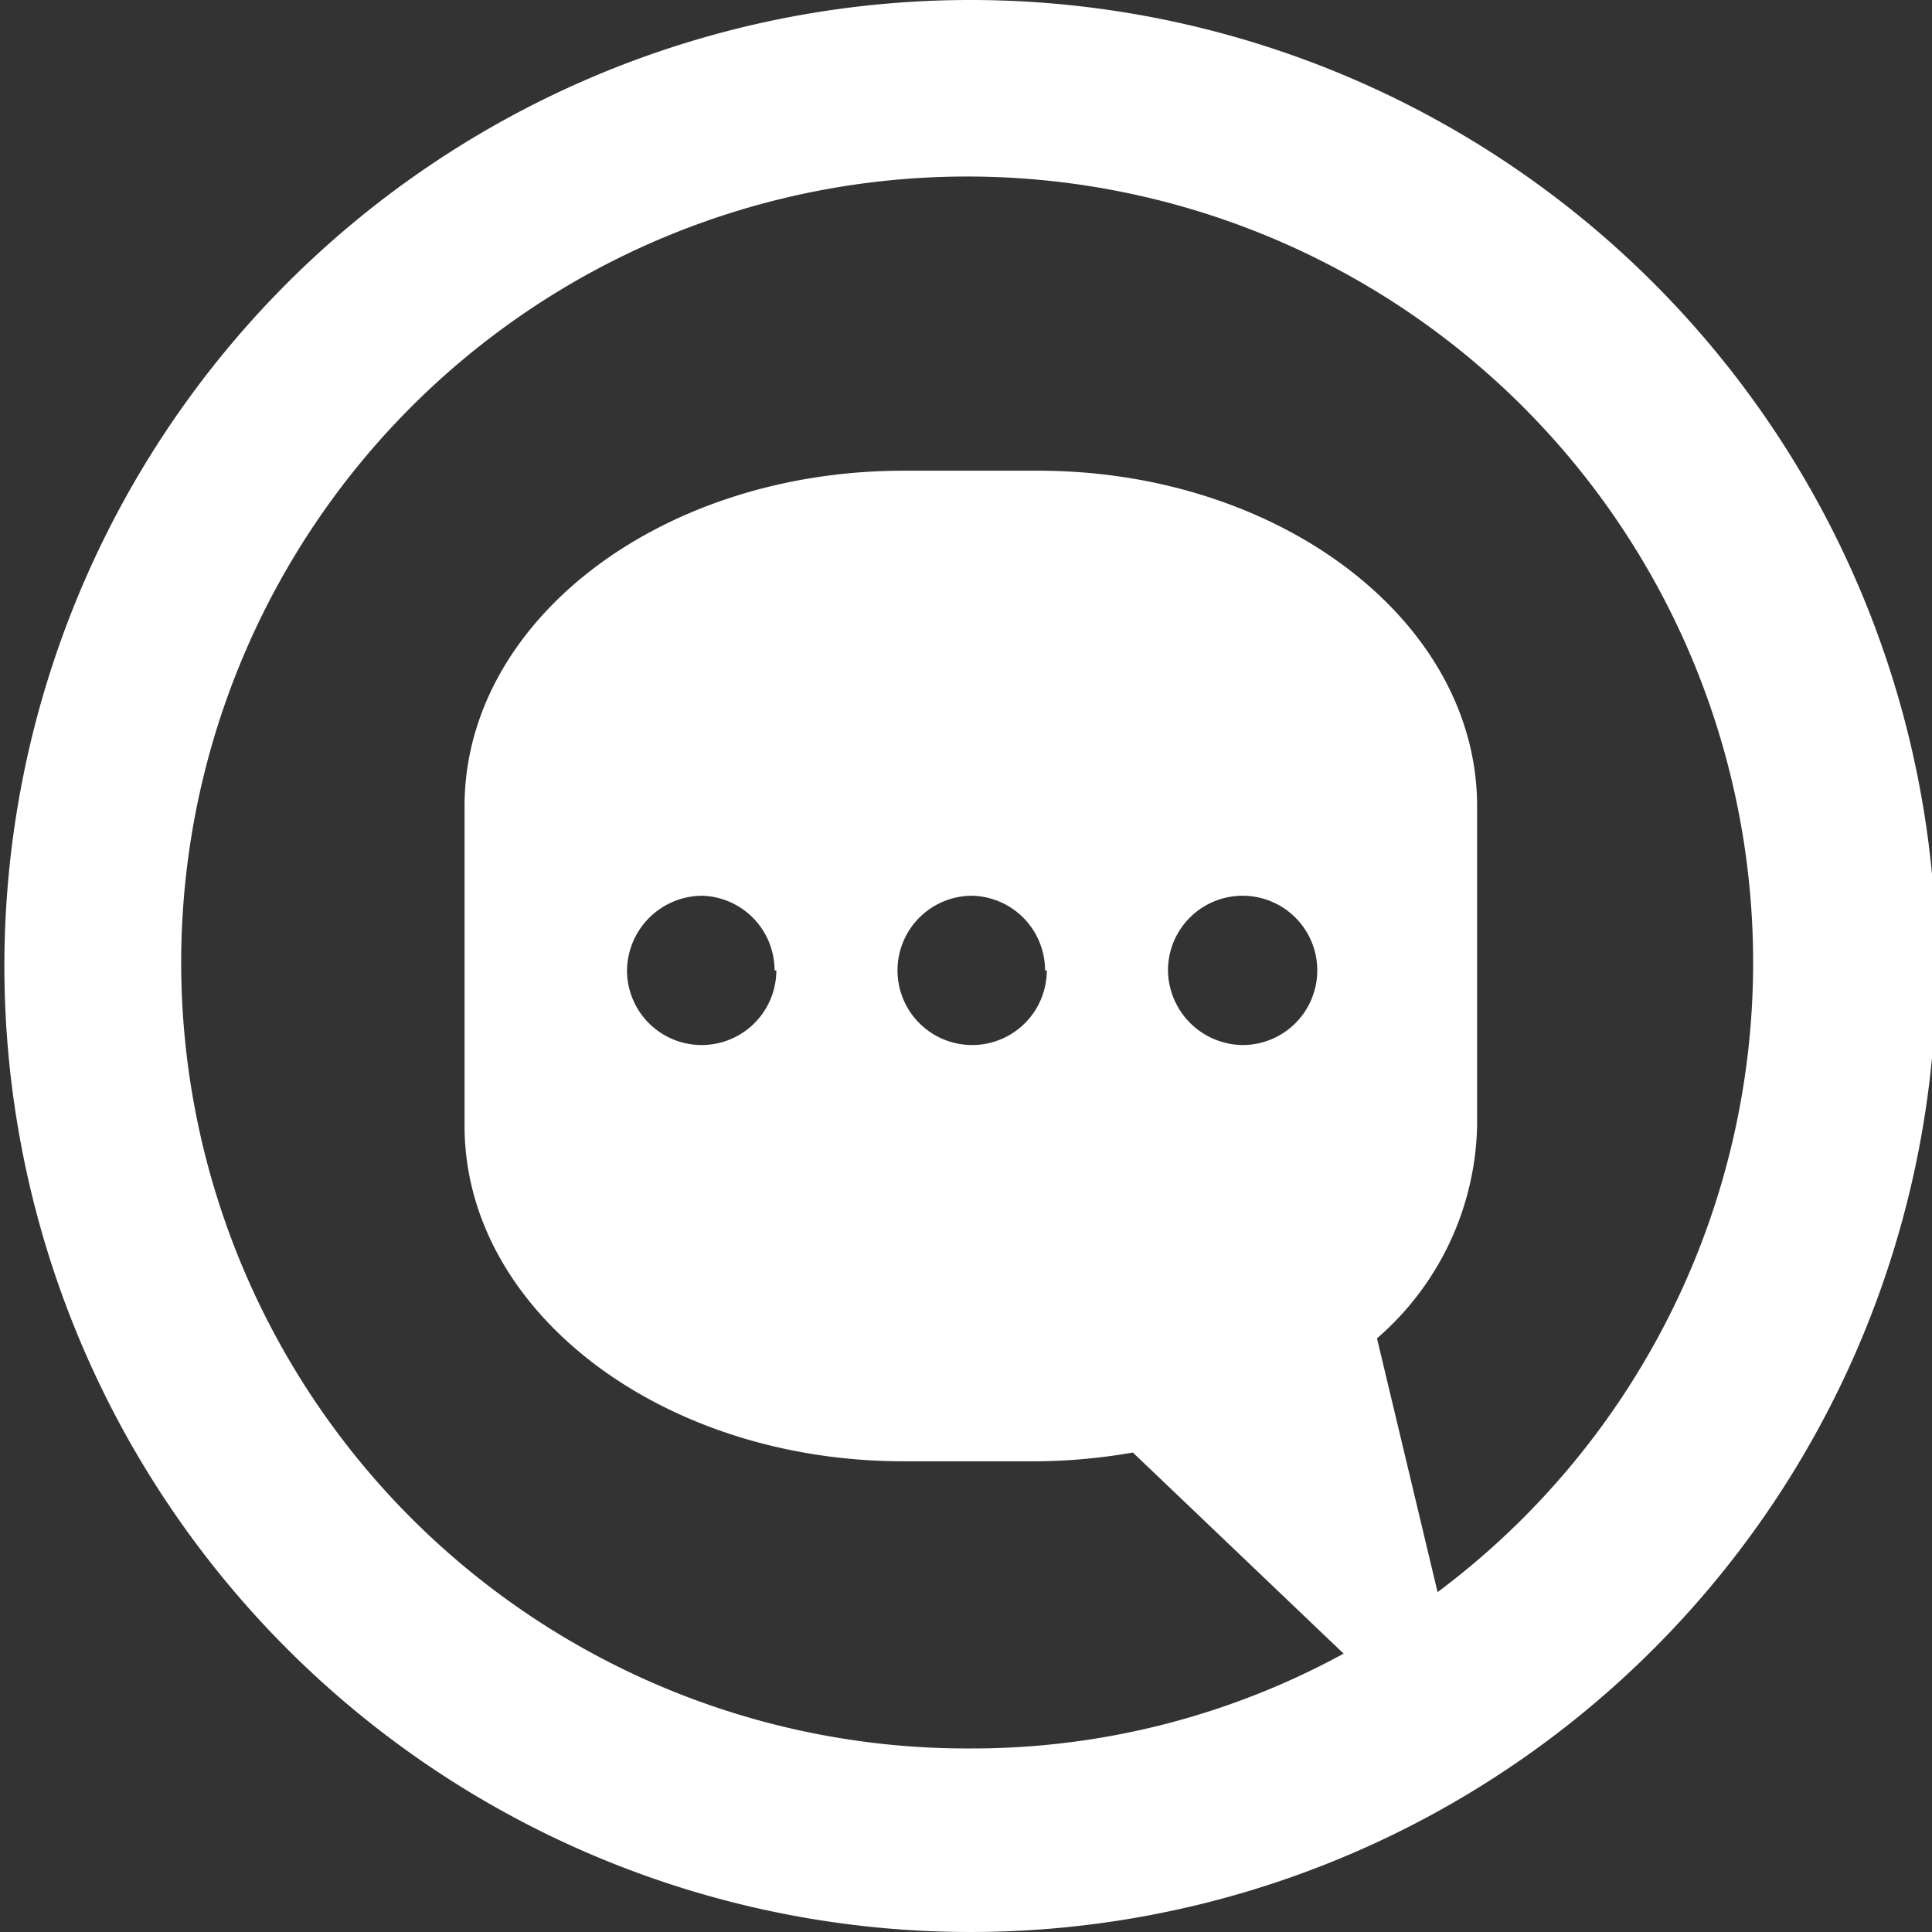 <svg id="Layer_1" data-name="Layer 1" xmlns="http://www.w3.org/2000/svg" viewBox="0 0 22 22"><rect x="0" y="0" width="22" height="22" fill="#333333" stroke="none"/><defs><style>.cls-1{fill:#fff;}</style></defs><title>Artboard 1</title><path class="cls-1" d="M11.05,0a11,11,0,1,0,11,11A11,11,0,0,0,11.05,0Zm5.32,18.13-.69-2.89a3.29,3.29,0,0,0,1.14-2.42V9.18c0-2.11-2.25-3.82-5-3.82H10.29c-2.77,0-5,1.71-5,3.82v3.64c0,2.11,2.24,3.82,5,3.82h1.52a6.59,6.59,0,0,0,1.09-.1l2.4,2.29a8.82,8.82,0,0,1-4.25,1.08,8.95,8.95,0,1,1,5.32-1.78ZM15,11.05a.85.85,0,0,1-.85.85.86.86,0,0,1-.85-.85.85.85,0,0,1,1.7,0Zm-3.08,0a.85.85,0,1,1-.85-.85A.85.85,0,0,1,11.9,11.05Zm-3.08,0a.85.85,0,1,1-1.7,0A.86.86,0,0,1,8,10.2.85.85,0,0,1,8.82,11.05Z"/></svg>